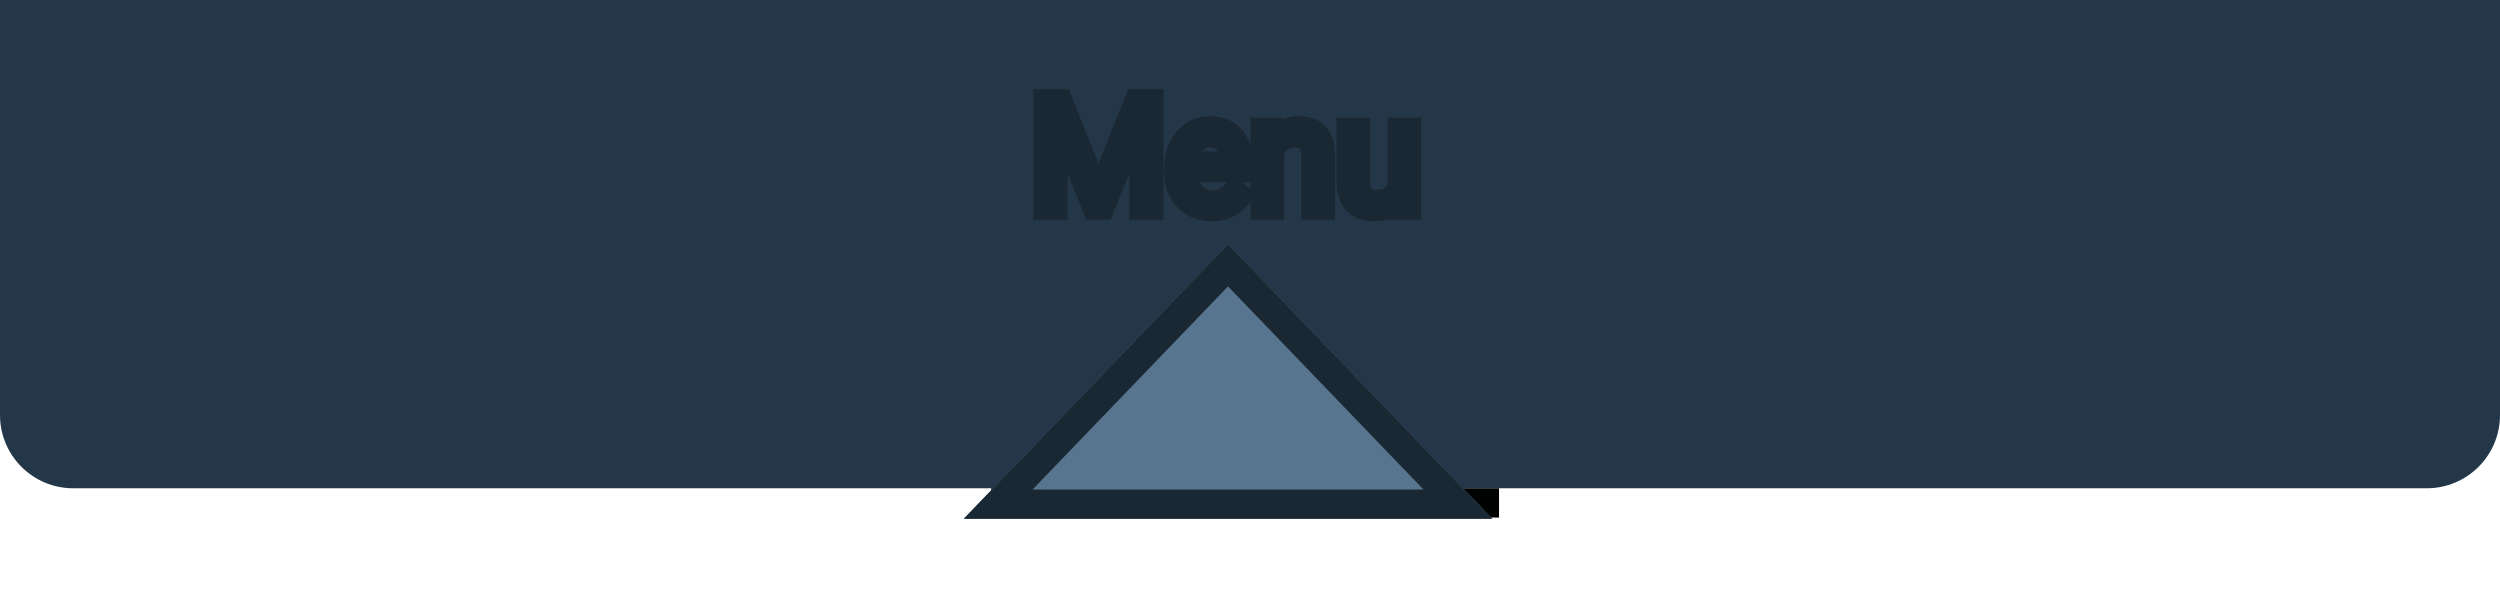 <svg width="512" height="125" viewBox="0 0 512 125" fill="none" xmlns="http://www.w3.org/2000/svg">
<path d="M512 0V85C512 93.284 505.284 100 497 100L15 100C6.716 100 0 93.284 0 85V0L512 0Z" fill="#243748"/>
<rect x="307" y="100" width="6" height="104" transform="rotate(90 307 100)" fill="#010202"/>
<g filter="url(#filter0_d_23_1703)">
<mask id="path-3-outside-1_23_1703" maskUnits="userSpaceOnUse" x="215" y="18" width="81" height="28" fill="black">
<rect fill="white" x="215" y="18" width="81" height="28"/>
<path d="M218.594 20.25H221.516L228.969 38.797L236.406 20.25H239.344L230.094 43H227.812L218.594 20.25ZM217.641 20.25H220.219L220.641 34.125V43H217.641V20.25ZM237.703 20.25H240.281V43H237.281V34.125L237.703 20.25ZM252.156 43.312C250.979 43.312 249.911 43.115 248.953 42.719C248.005 42.312 247.188 41.745 246.5 41.016C245.823 40.286 245.302 39.422 244.938 38.422C244.573 37.422 244.391 36.328 244.391 35.141V34.484C244.391 33.109 244.594 31.885 245 30.812C245.406 29.729 245.958 28.812 246.656 28.062C247.354 27.312 248.146 26.745 249.031 26.359C249.917 25.974 250.833 25.781 251.781 25.781C252.99 25.781 254.031 25.99 254.906 26.406C255.792 26.823 256.516 27.406 257.078 28.156C257.641 28.896 258.057 29.771 258.328 30.781C258.599 31.781 258.734 32.875 258.734 34.062V35.359H246.109V33H255.844V32.781C255.802 32.031 255.646 31.302 255.375 30.594C255.115 29.885 254.698 29.302 254.125 28.844C253.552 28.385 252.771 28.156 251.781 28.156C251.125 28.156 250.521 28.297 249.969 28.578C249.417 28.849 248.943 29.255 248.547 29.797C248.151 30.338 247.844 31 247.625 31.781C247.406 32.562 247.297 33.464 247.297 34.484V35.141C247.297 35.943 247.406 36.698 247.625 37.406C247.854 38.104 248.182 38.719 248.609 39.25C249.047 39.781 249.573 40.198 250.188 40.5C250.812 40.802 251.521 40.953 252.312 40.953C253.333 40.953 254.198 40.745 254.906 40.328C255.615 39.911 256.234 39.354 256.766 38.656L258.516 40.047C258.151 40.599 257.688 41.125 257.125 41.625C256.562 42.125 255.87 42.531 255.047 42.844C254.234 43.156 253.271 43.312 252.156 43.312ZM265 29.703V43H262.109V26.094H264.844L265 29.703ZM264.312 33.906L263.109 33.859C263.12 32.703 263.292 31.635 263.625 30.656C263.958 29.667 264.427 28.807 265.031 28.078C265.635 27.349 266.354 26.787 267.188 26.391C268.031 25.984 268.964 25.781 269.984 25.781C270.818 25.781 271.568 25.896 272.234 26.125C272.901 26.344 273.469 26.698 273.938 27.188C274.417 27.677 274.781 28.312 275.031 29.094C275.281 29.865 275.406 30.807 275.406 31.922V43H272.5V31.891C272.5 31.005 272.37 30.297 272.109 29.766C271.849 29.224 271.469 28.833 270.969 28.594C270.469 28.344 269.854 28.219 269.125 28.219C268.406 28.219 267.75 28.37 267.156 28.672C266.573 28.974 266.068 29.391 265.641 29.922C265.224 30.453 264.896 31.062 264.656 31.75C264.427 32.427 264.312 33.146 264.312 33.906ZM290.141 39.094V26.094H293.047V43H290.281L290.141 39.094ZM290.688 35.531L291.891 35.5C291.891 36.625 291.771 37.667 291.531 38.625C291.302 39.573 290.927 40.396 290.406 41.094C289.885 41.792 289.203 42.339 288.359 42.734C287.516 43.12 286.49 43.312 285.281 43.312C284.458 43.312 283.703 43.193 283.016 42.953C282.339 42.714 281.755 42.344 281.266 41.844C280.776 41.344 280.396 40.693 280.125 39.891C279.865 39.089 279.734 38.125 279.734 37V26.094H282.625V37.031C282.625 37.792 282.708 38.422 282.875 38.922C283.052 39.411 283.286 39.802 283.578 40.094C283.88 40.375 284.214 40.573 284.578 40.688C284.953 40.802 285.339 40.859 285.734 40.859C286.964 40.859 287.938 40.625 288.656 40.156C289.375 39.677 289.891 39.036 290.203 38.234C290.526 37.422 290.688 36.521 290.688 35.531Z"/>
</mask>
<path d="M218.594 20.25H221.516L228.969 38.797L236.406 20.25H239.344L230.094 43H227.812L218.594 20.25ZM217.641 20.25H220.219L220.641 34.125V43H217.641V20.25ZM237.703 20.25H240.281V43H237.281V34.125L237.703 20.25ZM252.156 43.312C250.979 43.312 249.911 43.115 248.953 42.719C248.005 42.312 247.188 41.745 246.5 41.016C245.823 40.286 245.302 39.422 244.938 38.422C244.573 37.422 244.391 36.328 244.391 35.141V34.484C244.391 33.109 244.594 31.885 245 30.812C245.406 29.729 245.958 28.812 246.656 28.062C247.354 27.312 248.146 26.745 249.031 26.359C249.917 25.974 250.833 25.781 251.781 25.781C252.99 25.781 254.031 25.99 254.906 26.406C255.792 26.823 256.516 27.406 257.078 28.156C257.641 28.896 258.057 29.771 258.328 30.781C258.599 31.781 258.734 32.875 258.734 34.062V35.359H246.109V33H255.844V32.781C255.802 32.031 255.646 31.302 255.375 30.594C255.115 29.885 254.698 29.302 254.125 28.844C253.552 28.385 252.771 28.156 251.781 28.156C251.125 28.156 250.521 28.297 249.969 28.578C249.417 28.849 248.943 29.255 248.547 29.797C248.151 30.338 247.844 31 247.625 31.781C247.406 32.562 247.297 33.464 247.297 34.484V35.141C247.297 35.943 247.406 36.698 247.625 37.406C247.854 38.104 248.182 38.719 248.609 39.25C249.047 39.781 249.573 40.198 250.188 40.5C250.812 40.802 251.521 40.953 252.312 40.953C253.333 40.953 254.198 40.745 254.906 40.328C255.615 39.911 256.234 39.354 256.766 38.656L258.516 40.047C258.151 40.599 257.688 41.125 257.125 41.625C256.562 42.125 255.87 42.531 255.047 42.844C254.234 43.156 253.271 43.312 252.156 43.312ZM265 29.703V43H262.109V26.094H264.844L265 29.703ZM264.312 33.906L263.109 33.859C263.12 32.703 263.292 31.635 263.625 30.656C263.958 29.667 264.427 28.807 265.031 28.078C265.635 27.349 266.354 26.787 267.188 26.391C268.031 25.984 268.964 25.781 269.984 25.781C270.818 25.781 271.568 25.896 272.234 26.125C272.901 26.344 273.469 26.698 273.938 27.188C274.417 27.677 274.781 28.312 275.031 29.094C275.281 29.865 275.406 30.807 275.406 31.922V43H272.5V31.891C272.5 31.005 272.37 30.297 272.109 29.766C271.849 29.224 271.469 28.833 270.969 28.594C270.469 28.344 269.854 28.219 269.125 28.219C268.406 28.219 267.75 28.37 267.156 28.672C266.573 28.974 266.068 29.391 265.641 29.922C265.224 30.453 264.896 31.062 264.656 31.75C264.427 32.427 264.312 33.146 264.312 33.906ZM290.141 39.094V26.094H293.047V43H290.281L290.141 39.094ZM290.688 35.531L291.891 35.5C291.891 36.625 291.771 37.667 291.531 38.625C291.302 39.573 290.927 40.396 290.406 41.094C289.885 41.792 289.203 42.339 288.359 42.734C287.516 43.12 286.49 43.312 285.281 43.312C284.458 43.312 283.703 43.193 283.016 42.953C282.339 42.714 281.755 42.344 281.266 41.844C280.776 41.344 280.396 40.693 280.125 39.891C279.865 39.089 279.734 38.125 279.734 37V26.094H282.625V37.031C282.625 37.792 282.708 38.422 282.875 38.922C283.052 39.411 283.286 39.802 283.578 40.094C283.88 40.375 284.214 40.573 284.578 40.688C284.953 40.802 285.339 40.859 285.734 40.859C286.964 40.859 287.938 40.625 288.656 40.156C289.375 39.677 289.891 39.036 290.203 38.234C290.526 37.422 290.688 36.521 290.688 35.531Z" fill="#58758F"/>
<path d="M218.594 20.25V18.25H215.625L216.74 21.001L218.594 20.25ZM221.516 20.25L223.371 19.504L222.867 18.25H221.516V20.25ZM228.969 38.797L227.113 39.543L228.971 44.166L230.825 39.541L228.969 38.797ZM236.406 20.25V18.25H235.053L234.55 19.506L236.406 20.25ZM239.344 20.25L241.196 21.003L242.316 18.25H239.344V20.25ZM230.094 43V45H231.44L231.946 43.753L230.094 43ZM227.812 43L225.959 43.751L226.465 45H227.812V43ZM217.641 20.25V18.25H215.641V20.25H217.641ZM220.219 20.25L222.218 20.189L222.159 18.25H220.219V20.25ZM220.641 34.125H222.641V34.095L222.64 34.064L220.641 34.125ZM220.641 43V45H222.641V43H220.641ZM217.641 43H215.641V45H217.641V43ZM237.703 20.25V18.25H235.763L235.704 20.189L237.703 20.25ZM240.281 20.25H242.281V18.25H240.281V20.25ZM240.281 43V45H242.281V43H240.281ZM237.281 43H235.281V45H237.281V43ZM237.281 34.125L235.282 34.064L235.281 34.095V34.125H237.281ZM218.594 22.25H221.516V18.25H218.594V22.25ZM219.66 20.996L227.113 39.543L230.825 38.051L223.371 19.504L219.66 20.996ZM230.825 39.541L238.263 20.994L234.55 19.506L227.112 38.053L230.825 39.541ZM236.406 22.25H239.344V18.25H236.406V22.25ZM237.491 19.497L228.241 42.247L231.946 43.753L241.196 21.003L237.491 19.497ZM230.094 41H227.812V45H230.094V41ZM229.666 42.249L220.447 19.499L216.74 21.001L225.959 43.751L229.666 42.249ZM217.641 22.25H220.219V18.25H217.641V22.25ZM218.22 20.311L218.642 34.186L222.64 34.064L222.218 20.189L218.22 20.311ZM218.641 34.125V43H222.641V34.125H218.641ZM220.641 41H217.641V45H220.641V41ZM219.641 43V20.25H215.641V43H219.641ZM237.703 22.25H240.281V18.25H237.703V22.25ZM238.281 20.25V43H242.281V20.25H238.281ZM240.281 41H237.281V45H240.281V41ZM239.281 43V34.125H235.281V43H239.281ZM239.28 34.186L239.702 20.311L235.704 20.189L235.282 34.064L239.28 34.186ZM248.953 42.719L248.165 44.557L248.177 44.562L248.19 44.567L248.953 42.719ZM246.5 41.016L245.034 42.377L245.04 42.382L245.045 42.388L246.5 41.016ZM244.938 38.422L243.058 39.107L244.938 38.422ZM245 30.812L246.87 31.521L246.873 31.515L245 30.812ZM246.656 28.062L245.192 26.7L246.656 28.062ZM254.906 26.406L254.046 28.212L254.055 28.216L254.906 26.406ZM257.078 28.156L255.478 29.356L255.486 29.367L257.078 28.156ZM258.328 30.781L256.396 31.299L256.398 31.304L258.328 30.781ZM258.734 35.359V37.359H260.734V35.359H258.734ZM246.109 35.359H244.109V37.359H246.109V35.359ZM246.109 33V31H244.109V33H246.109ZM255.844 33V35H257.844V33H255.844ZM255.844 32.781H257.844V32.726L257.841 32.67L255.844 32.781ZM255.375 30.594L253.498 31.284L253.502 31.296L253.507 31.308L255.375 30.594ZM249.969 28.578L250.85 30.374L250.863 30.367L250.877 30.36L249.969 28.578ZM247.625 37.406L245.714 37.996L245.719 38.013L245.725 38.03L247.625 37.406ZM248.609 39.25L247.051 40.503L247.058 40.512L247.066 40.521L248.609 39.25ZM250.188 40.5L249.305 42.295L249.317 42.301L250.188 40.5ZM256.766 38.656L258.01 37.09L256.411 35.82L255.174 37.445L256.766 38.656ZM258.516 40.047L260.185 41.149L261.194 39.621L259.76 38.481L258.516 40.047ZM255.047 42.844L254.337 40.974L254.329 40.977L255.047 42.844ZM252.156 41.312C251.206 41.312 250.402 41.153 249.717 40.87L248.19 44.567C249.421 45.076 250.752 45.312 252.156 45.312V41.312ZM249.741 40.88C249.038 40.579 248.449 40.167 247.955 39.644L245.045 42.388C245.926 43.322 246.973 44.046 248.165 44.557L249.741 40.88ZM247.966 39.655C247.482 39.134 247.096 38.504 246.817 37.737L243.058 39.107C243.508 40.34 244.163 41.439 245.034 42.377L247.966 39.655ZM246.817 37.737C246.541 36.98 246.391 36.121 246.391 35.141H242.391C242.391 36.535 242.605 37.864 243.058 39.107L246.817 37.737ZM246.391 35.141V34.484H242.391V35.141H246.391ZM246.391 34.484C246.391 33.304 246.565 32.327 246.87 31.521L243.13 30.104C242.623 31.444 242.391 32.914 242.391 34.484H246.391ZM246.873 31.515C247.199 30.645 247.622 29.96 248.12 29.425L245.192 26.7C244.295 27.665 243.614 28.814 243.127 30.11L246.873 31.515ZM248.12 29.425C248.643 28.864 249.211 28.462 249.829 28.193L248.233 24.526C247.08 25.027 246.066 25.761 245.192 26.7L248.12 29.425ZM249.829 28.193C250.468 27.915 251.113 27.781 251.781 27.781V23.781C250.553 23.781 249.365 24.033 248.233 24.526L249.829 28.193ZM251.781 27.781C252.764 27.781 253.498 27.951 254.046 28.212L255.766 24.601C254.565 24.028 253.216 23.781 251.781 23.781V27.781ZM254.055 28.216C254.658 28.5 255.12 28.879 255.478 29.356L258.678 26.956C257.911 25.933 256.925 25.146 255.758 24.597L254.055 28.216ZM255.486 29.367C255.873 29.875 256.184 30.508 256.396 31.299L260.26 30.263C259.93 29.034 259.408 27.916 258.67 26.945L255.486 29.367ZM256.398 31.304C256.616 32.111 256.734 33.026 256.734 34.062H260.734C260.734 32.724 260.582 31.452 260.259 30.258L256.398 31.304ZM256.734 34.062V35.359H260.734V34.062H256.734ZM258.734 33.359H246.109V37.359H258.734V33.359ZM248.109 35.359V33H244.109V35.359H248.109ZM246.109 35H255.844V31H246.109V35ZM257.844 33V32.781H253.844V33H257.844ZM257.841 32.67C257.787 31.712 257.587 30.779 257.243 29.88L253.507 31.308C253.705 31.825 253.817 32.351 253.847 32.892L257.841 32.67ZM257.252 29.904C256.87 28.863 256.241 27.975 255.374 27.282L252.876 30.405C253.155 30.629 253.36 30.908 253.498 31.284L257.252 29.904ZM255.374 27.282C254.341 26.455 253.067 26.156 251.781 26.156V30.156C252.475 30.156 252.764 30.316 252.876 30.405L255.374 27.282ZM251.781 26.156C250.829 26.156 249.911 26.363 249.061 26.796L250.877 30.36C251.131 30.231 251.421 30.156 251.781 30.156V26.156ZM249.088 26.782C248.219 27.209 247.501 27.838 246.932 28.617L250.162 30.977C250.384 30.672 250.614 30.489 250.85 30.374L249.088 26.782ZM246.932 28.617C246.369 29.387 245.969 30.277 245.699 31.242L249.551 32.321C249.718 31.723 249.933 31.29 250.162 30.977L246.932 28.617ZM245.699 31.242C245.42 32.237 245.297 33.326 245.297 34.484H249.297C249.297 33.601 249.392 32.888 249.551 32.321L245.699 31.242ZM245.297 34.484V35.141H249.297V34.484H245.297ZM245.297 35.141C245.297 36.126 245.432 37.082 245.714 37.996L249.536 36.816C249.381 36.314 249.297 35.759 249.297 35.141H245.297ZM245.725 38.03C246.023 38.939 246.461 39.77 247.051 40.503L250.168 37.997C249.903 37.667 249.685 37.27 249.525 36.782L245.725 38.03ZM247.066 40.521C247.683 41.271 248.434 41.867 249.305 42.295L251.07 38.705C250.712 38.529 250.411 38.291 250.153 37.979L247.066 40.521ZM249.317 42.301C250.249 42.751 251.262 42.953 252.312 42.953V38.953C251.78 38.953 251.376 38.853 251.058 38.699L249.317 42.301ZM252.312 42.953C253.604 42.953 254.838 42.688 255.92 42.052L253.892 38.604C253.557 38.801 253.062 38.953 252.312 38.953V42.953ZM255.92 42.052C256.867 41.495 257.679 40.758 258.357 39.868L255.174 37.445C254.79 37.95 254.362 38.328 253.892 38.604L255.92 42.052ZM255.521 40.222L257.271 41.613L259.76 38.481L258.01 37.09L255.521 40.222ZM256.847 38.945C256.59 39.333 256.246 39.73 255.796 40.13L258.454 43.12C259.129 42.52 259.712 41.864 260.185 41.149L256.847 38.945ZM255.796 40.13C255.443 40.444 254.97 40.733 254.337 40.974L255.757 44.714C256.769 44.329 257.682 43.806 258.454 43.12L255.796 40.13ZM254.329 40.977C253.8 41.181 253.091 41.312 252.156 41.312V45.312C253.451 45.312 254.669 45.132 255.765 44.71L254.329 40.977ZM265 29.703H267V29.66L266.998 29.617L265 29.703ZM265 43V45H267V43H265ZM262.109 43H260.109V45H262.109V43ZM262.109 26.094V24.094H260.109V26.094H262.109ZM264.844 26.094L266.842 26.007L266.759 24.094H264.844V26.094ZM264.312 33.906L264.235 35.905L266.312 35.986V33.906H264.312ZM263.109 33.859L261.109 33.841L261.092 35.782L263.032 35.858L263.109 33.859ZM263.625 30.656L265.518 31.301L265.52 31.295L263.625 30.656ZM267.188 26.391L268.046 28.197L268.055 28.193L267.188 26.391ZM272.234 26.125L271.584 28.016L271.597 28.021L271.611 28.025L272.234 26.125ZM273.938 27.188L272.493 28.571L272.5 28.579L272.508 28.586L273.938 27.188ZM275.031 29.094L273.126 29.703L273.129 29.711L275.031 29.094ZM275.406 43V45H277.406V43H275.406ZM272.5 43H270.5V45H272.5V43ZM272.109 29.766L270.307 30.632L270.31 30.639L270.314 30.646L272.109 29.766ZM270.969 28.594L270.074 30.383L270.089 30.39L270.105 30.397L270.969 28.594ZM267.156 28.672L266.249 26.889L266.243 26.893L266.237 26.896L267.156 28.672ZM265.641 29.922L264.082 28.669L264.074 28.678L264.067 28.688L265.641 29.922ZM264.656 31.75L262.768 31.092L262.765 31.1L262.762 31.109L264.656 31.75ZM263 29.703V43H267V29.703H263ZM265 41H262.109V45H265V41ZM264.109 43V26.094H260.109V43H264.109ZM262.109 28.094H264.844V24.094H262.109V28.094ZM262.846 26.18L263.002 29.79L266.998 29.617L266.842 26.007L262.846 26.18ZM264.39 31.908L263.187 31.861L263.032 35.858L264.235 35.905L264.39 31.908ZM265.109 33.877C265.118 32.91 265.261 32.056 265.518 31.301L261.732 30.012C261.322 31.215 261.122 32.497 261.109 33.841L265.109 33.877ZM265.52 31.295C265.783 30.514 266.139 29.876 266.571 29.354L263.491 26.802C262.715 27.739 262.133 28.82 261.73 30.018L265.52 31.295ZM266.571 29.354C266.995 28.843 267.483 28.465 268.046 28.197L266.329 24.584C265.226 25.108 264.276 25.855 263.491 26.802L266.571 29.354ZM268.055 28.193C268.604 27.928 269.236 27.781 269.984 27.781V23.781C268.691 23.781 267.458 24.041 266.32 24.589L268.055 28.193ZM269.984 27.781C270.636 27.781 271.161 27.871 271.584 28.016L272.885 24.234C271.974 23.921 271 23.781 269.984 23.781V27.781ZM271.611 28.025C271.977 28.145 272.259 28.327 272.493 28.571L275.382 25.804C274.678 25.069 273.825 24.542 272.858 24.225L271.611 28.025ZM272.508 28.586C272.731 28.814 272.953 29.161 273.126 29.703L276.936 28.484C276.61 27.464 276.103 26.541 275.367 25.789L272.508 28.586ZM273.129 29.711C273.295 30.223 273.406 30.944 273.406 31.922H277.406C277.406 30.671 277.267 29.506 276.934 28.477L273.129 29.711ZM273.406 31.922V43H277.406V31.922H273.406ZM275.406 41H272.5V45H275.406V41ZM274.5 43V31.891H270.5V43H274.5ZM274.5 31.891C274.5 30.839 274.35 29.793 273.905 28.885L270.314 30.646C270.39 30.801 270.5 31.172 270.5 31.891H274.5ZM273.912 28.899C273.472 27.984 272.779 27.243 271.833 26.79L270.105 30.397C270.159 30.424 270.226 30.464 270.307 30.632L273.912 28.899ZM271.863 26.805C271.014 26.38 270.074 26.219 269.125 26.219V30.219C269.635 30.219 269.923 30.307 270.074 30.383L271.863 26.805ZM269.125 26.219C268.116 26.219 267.146 26.433 266.249 26.889L268.063 30.454C268.354 30.306 268.696 30.219 269.125 30.219V26.219ZM266.237 26.896C265.397 27.331 264.677 27.929 264.082 28.669L267.199 31.175C267.459 30.852 267.749 30.617 268.076 30.448L266.237 26.896ZM264.067 28.688C263.504 29.405 263.074 30.213 262.768 31.092L266.545 32.408C266.718 31.912 266.944 31.501 267.214 31.156L264.067 28.688ZM262.762 31.109C262.458 32.005 262.312 32.942 262.312 33.906H266.312C266.312 33.35 266.396 32.849 266.551 32.391L262.762 31.109ZM290.141 39.094H288.141V39.13L288.142 39.166L290.141 39.094ZM290.141 26.094V24.094H288.141V26.094H290.141ZM293.047 26.094H295.047V24.094H293.047V26.094ZM293.047 43V45H295.047V43H293.047ZM290.281 43L288.283 43.072L288.352 45H290.281V43ZM290.688 35.531L290.636 33.532L288.688 33.583V35.531H290.688ZM291.891 35.5H293.891V33.447L291.839 33.501L291.891 35.5ZM291.531 38.625L289.591 38.14L289.589 38.148L289.587 38.155L291.531 38.625ZM288.359 42.734L289.19 44.554L289.2 44.549L289.209 44.545L288.359 42.734ZM283.016 42.953L282.348 44.839L282.357 44.842L283.016 42.953ZM280.125 39.891L278.223 40.508L278.226 40.519L278.23 40.531L280.125 39.891ZM279.734 26.094V24.094H277.734V26.094H279.734ZM282.625 26.094H284.625V24.094H282.625V26.094ZM282.875 38.922L280.978 39.554L280.986 39.578L280.994 39.602L282.875 38.922ZM283.578 40.094L282.164 41.508L282.189 41.533L282.215 41.557L283.578 40.094ZM284.578 40.688L283.978 42.596L283.986 42.598L283.994 42.6L284.578 40.688ZM288.656 40.156L289.749 41.831L289.757 41.826L289.766 41.82L288.656 40.156ZM290.203 38.234L288.344 37.496L288.34 37.508L290.203 38.234ZM292.141 39.094V26.094H288.141V39.094H292.141ZM290.141 28.094H293.047V24.094H290.141V28.094ZM291.047 26.094V43H295.047V26.094H291.047ZM293.047 41H290.281V45H293.047V41ZM292.28 42.928L292.139 39.022L288.142 39.166L288.283 43.072L292.28 42.928ZM290.739 37.531L291.943 37.499L291.839 33.501L290.636 33.532L290.739 37.531ZM289.891 35.5C289.891 36.484 289.786 37.36 289.591 38.14L293.472 39.11C293.756 37.973 293.891 36.766 293.891 35.5H289.891ZM289.587 38.155C289.414 38.872 289.144 39.441 288.803 39.898L292.009 42.29C292.71 41.351 293.19 40.274 293.475 39.095L289.587 38.155ZM288.803 39.898C288.493 40.313 288.077 40.657 287.51 40.924L289.209 44.545C290.329 44.02 291.278 43.27 292.009 42.29L288.803 39.898ZM287.528 40.915C287.012 41.151 286.286 41.312 285.281 41.312V45.312C286.693 45.312 288.019 45.088 289.19 44.554L287.528 40.915ZM285.281 41.312C284.654 41.312 284.124 41.221 283.674 41.065L282.357 44.842C283.282 45.164 284.263 45.312 285.281 45.312V41.312ZM283.683 41.068C283.286 40.927 282.965 40.721 282.695 40.444L279.837 43.243C280.545 43.967 281.391 44.5 282.348 44.839L283.683 41.068ZM282.695 40.444C282.455 40.2 282.214 39.827 282.02 39.251L278.23 40.531C278.577 41.559 279.097 42.488 279.837 43.243L282.695 40.444ZM282.027 39.273C281.849 38.724 281.734 37.981 281.734 37H277.734C277.734 38.269 277.88 39.453 278.223 40.508L282.027 39.273ZM281.734 37V26.094H277.734V37H281.734ZM279.734 28.094H282.625V24.094H279.734V28.094ZM280.625 26.094V37.031H284.625V26.094H280.625ZM280.625 37.031C280.625 37.92 280.72 38.782 280.978 39.554L284.772 38.289C284.697 38.062 284.625 37.663 284.625 37.031H280.625ZM280.994 39.602C281.246 40.297 281.618 40.962 282.164 41.508L284.992 38.679C284.955 38.642 284.858 38.525 284.756 38.242L280.994 39.602ZM282.215 41.557C282.718 42.025 283.307 42.385 283.978 42.596L285.178 38.779C285.12 38.761 285.043 38.725 284.941 38.63L282.215 41.557ZM283.994 42.6C284.56 42.773 285.142 42.859 285.734 42.859V38.859C285.535 38.859 285.346 38.831 285.163 38.775L283.994 42.6ZM285.734 42.859C287.192 42.859 288.593 42.585 289.749 41.831L287.564 38.481C287.282 38.665 286.735 38.859 285.734 38.859V42.859ZM289.766 41.82C290.825 41.114 291.605 40.147 292.067 38.96L288.34 37.508C288.177 37.926 287.925 38.24 287.547 38.492L289.766 41.82ZM292.062 38.973C292.49 37.897 292.688 36.741 292.688 35.531H288.688C288.688 36.301 288.563 36.947 288.345 37.496L292.062 38.973Z" fill="#1A2833" mask="url(#path-3-outside-1_23_1703)"/>
</g>
<g filter="url(#filter1_d_23_1703)">
<path d="M255.5 50L309.627 106.25H201.373L255.5 50Z" fill="#58758F"/>
<path d="M302.576 103.25H208.424L255.5 54.326L302.576 103.25Z" stroke="#1A2833" stroke-width="6"/>
</g>
<defs>
<filter id="filter0_d_23_1703" x="207.625" y="14.25" width="87.421" height="35.062" filterUnits="userSpaceOnUse" color-interpolation-filters="sRGB">
<feFlood flood-opacity="0" result="BackgroundImageFix"/>
<feColorMatrix in="SourceAlpha" type="matrix" values="0 0 0 0 0 0 0 0 0 0 0 0 0 0 0 0 0 0 127 0" result="hardAlpha"/>
<feOffset dx="-4"/>
<feGaussianBlur stdDeviation="2"/>
<feComposite in2="hardAlpha" operator="out"/>
<feColorMatrix type="matrix" values="0 0 0 0 0 0 0 0 0 0 0 0 0 0 0 0 0 0 0.25 0"/>
<feBlend mode="normal" in2="BackgroundImageFix" result="effect1_dropShadow_23_1703"/>
<feBlend mode="normal" in="SourceGraphic" in2="effect1_dropShadow_23_1703" result="shape"/>
</filter>
<filter id="filter1_d_23_1703" x="187.373" y="40" width="128.253" height="76.25" filterUnits="userSpaceOnUse" color-interpolation-filters="sRGB">
<feFlood flood-opacity="0" result="BackgroundImageFix"/>
<feColorMatrix in="SourceAlpha" type="matrix" values="0 0 0 0 0 0 0 0 0 0 0 0 0 0 0 0 0 0 127 0" result="hardAlpha"/>
<feOffset dx="-4"/>
<feGaussianBlur stdDeviation="5"/>
<feComposite in2="hardAlpha" operator="out"/>
<feColorMatrix type="matrix" values="0 0 0 0 0 0 0 0 0 0 0 0 0 0 0 0 0 0 0.15 0"/>
<feBlend mode="normal" in2="BackgroundImageFix" result="effect1_dropShadow_23_1703"/>
<feBlend mode="normal" in="SourceGraphic" in2="effect1_dropShadow_23_1703" result="shape"/>
</filter>
</defs>
</svg>
